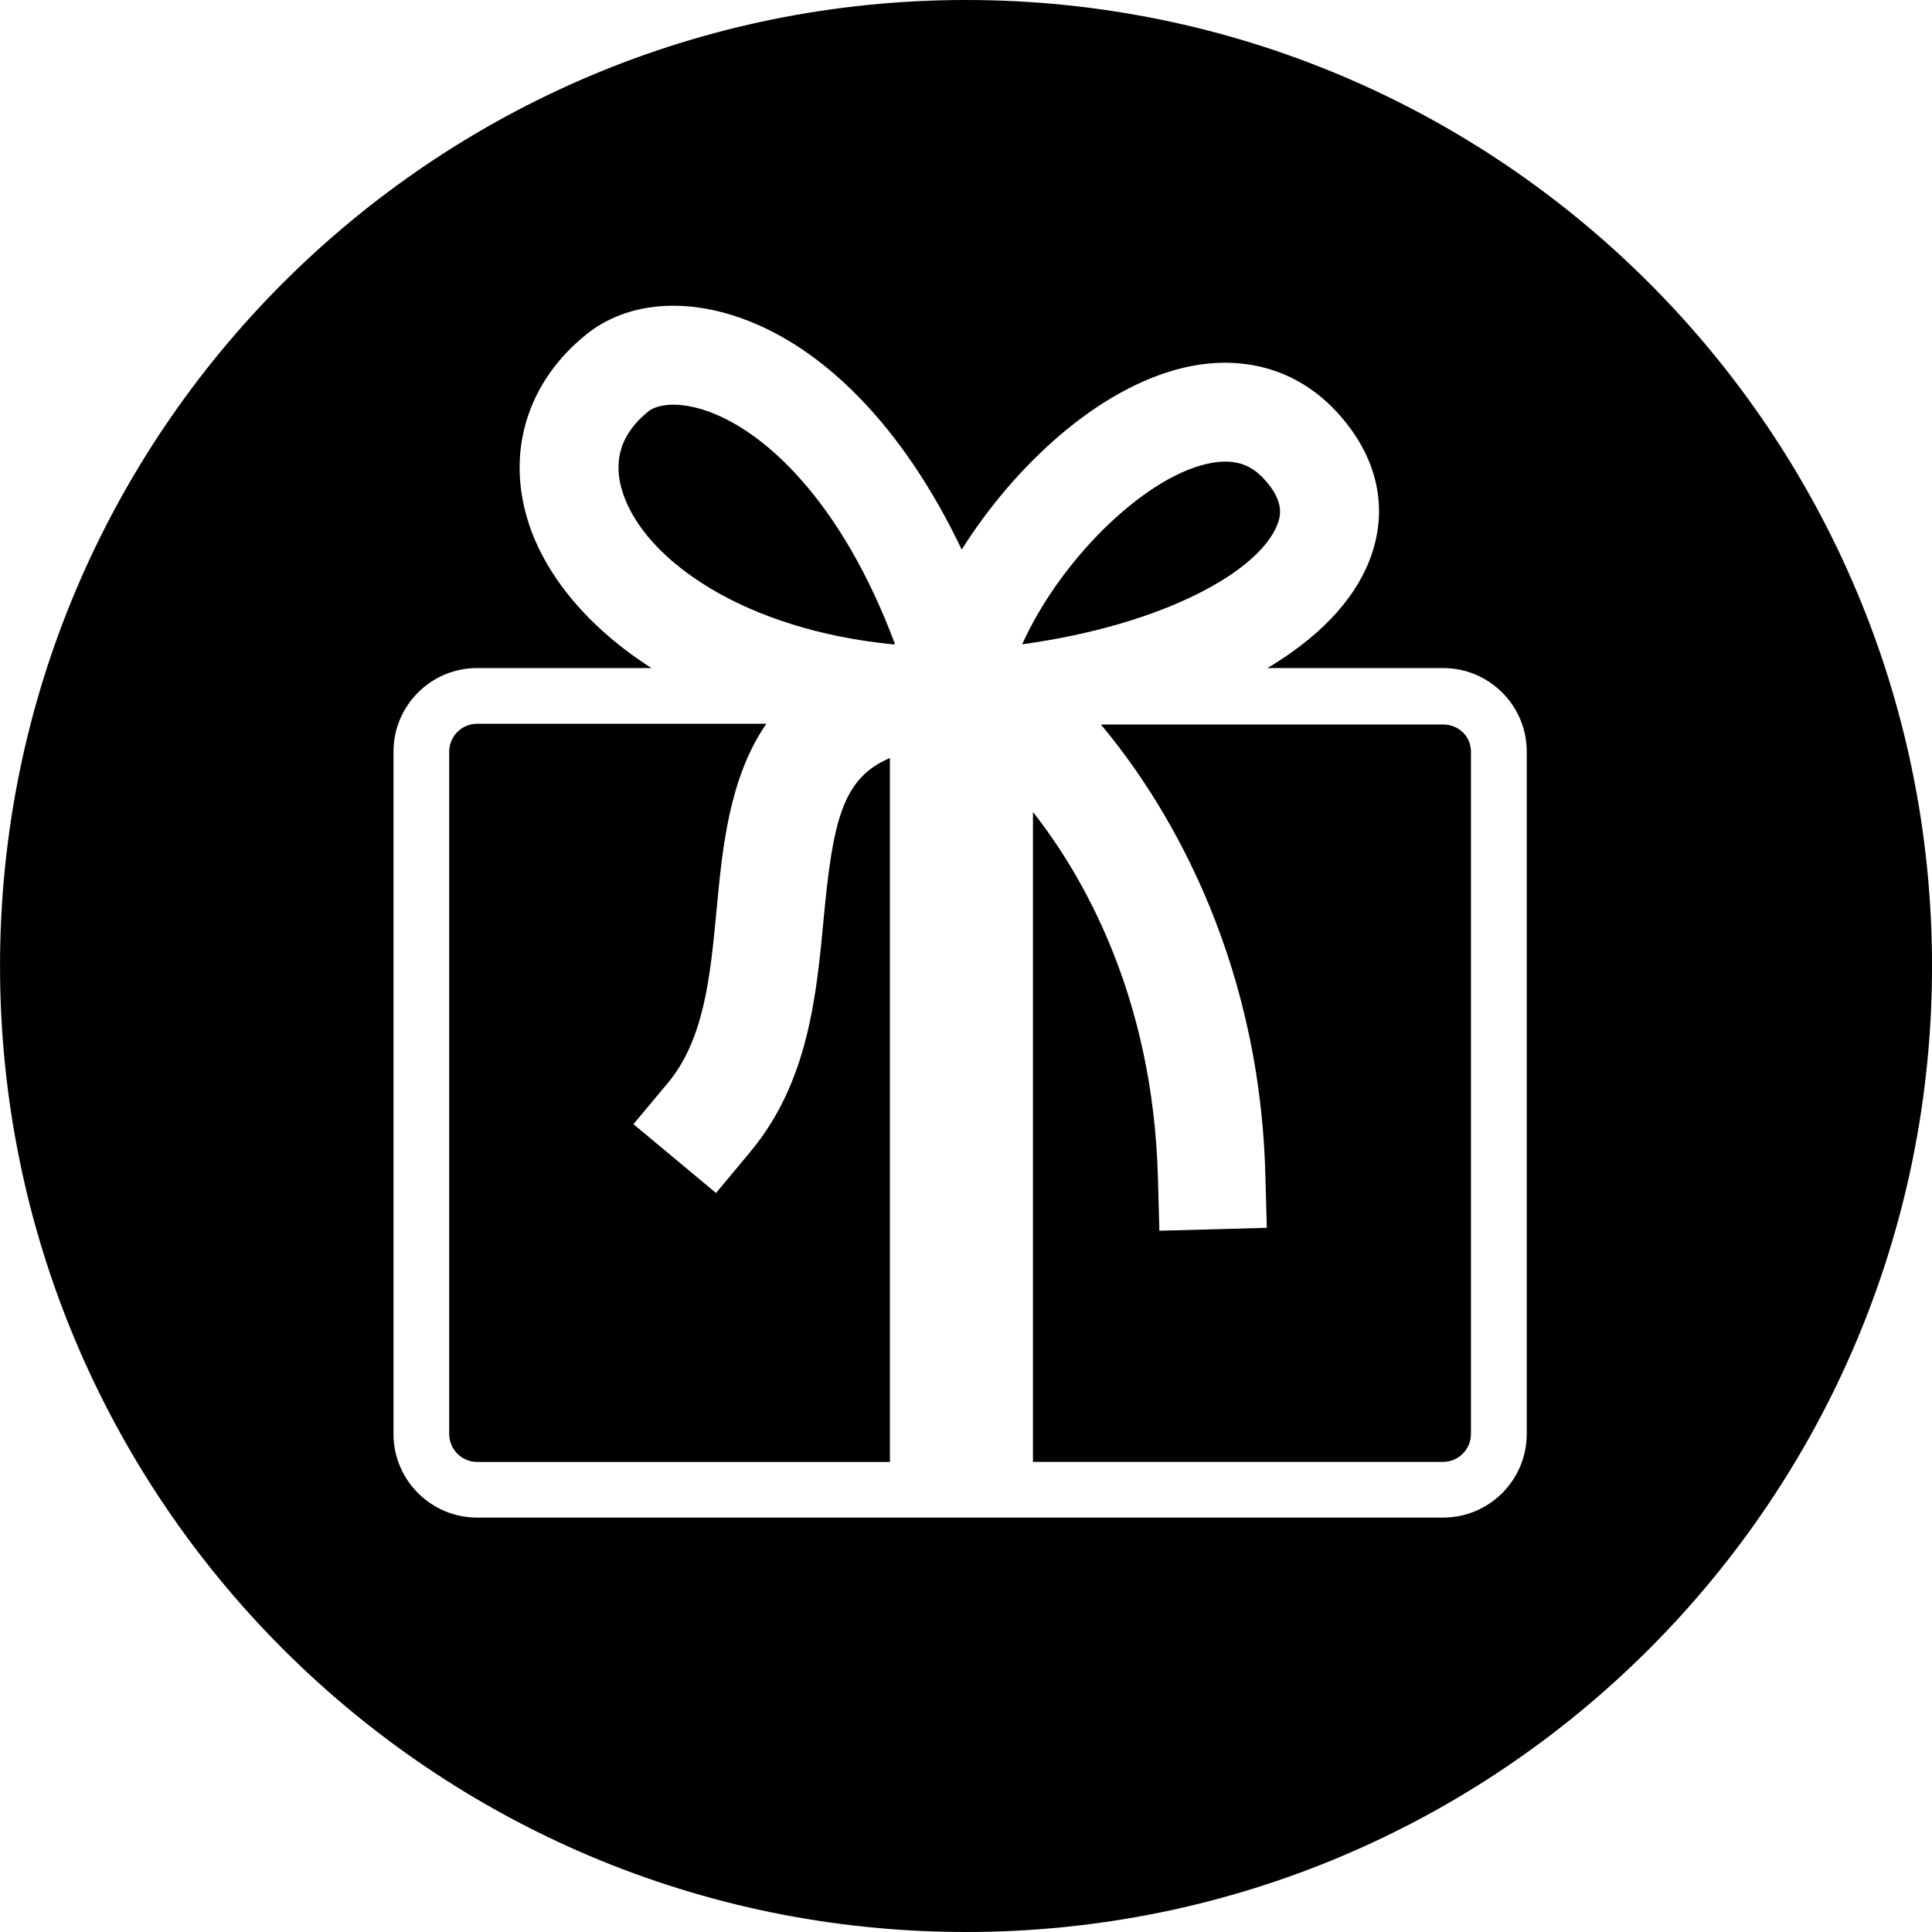<svg width="64" height="64" viewBox="0 0 64 64" xmlns="http://www.w3.org/2000/svg"><title>04007myoffersC</title><path d="M50.575 47.503c0 1.527-1.243 2.769-2.769 2.769h-32.002c-1.527 0-2.769-1.241-2.769-2.769v-22.604c0-1.527 1.241-2.769 2.769-2.769h5.776c-2.108-1.347-3.484-3.054-4.048-4.741-.796-2.375-.08-4.741 1.911-6.327 1.216-.97 2.972-1.197 4.815-.621 2.993.936 5.692 3.751 7.6 7.765 1.752-2.781 4.522-5.357 7.348-6.024 1.955-.46 3.747.047 5.046 1.432 1.392 1.487 1.784 3.254 1.104 4.974-.536 1.354-1.716 2.557-3.37 3.542h5.821c1.525 0 2.769 1.241 2.769 2.769v22.604zm-27.293-33.934c-.375-.117-.701-.163-.972-.163-.392 0-.674.097-.826.218-.919.735-1.205 1.652-.845 2.726.741 2.211 4.01 4.514 8.958 4.997l.049-.013c-1.784-4.783-4.391-7.149-6.363-7.765zm19.028 3.817c.087-.222.292-.741-.447-1.529-.258-.275-.629-.566-1.273-.566-.186 0-.396.025-.633.08-2.15.508-4.87 3.243-6.096 5.973 4.747-.659 7.846-2.432 8.45-3.959zm5.497 6.615h-11.339c1.974 2.347 5.243 7.412 5.448 14.893l.049 1.779-3.559.097-.049-1.779c-.165-6.041-2.525-10.042-4.139-12.093v21.528h13.588c.508 0 .921-.415.921-.924v-22.604c0-.51-.413-.898-.921-.898zm-20.523 6.446c-.239 2.533-.508 5.406-2.425 7.704l-1.14 1.368-2.735-2.279 1.14-1.366c1.21-1.453 1.407-3.546 1.616-5.762.191-2.025.415-4.353 1.646-6.136h-9.581c-.51 0-.924.413-.924.924v22.604c0 .508.413.924.924.924h13.675v-23.317c-1.587.665-1.894 2.122-2.197 5.338zm4.717-30.447c-17.672 0-32 14.328-32 32s14.328 32 32 32 32-14.328 32-32-14.328-32-32-32z"/></svg>